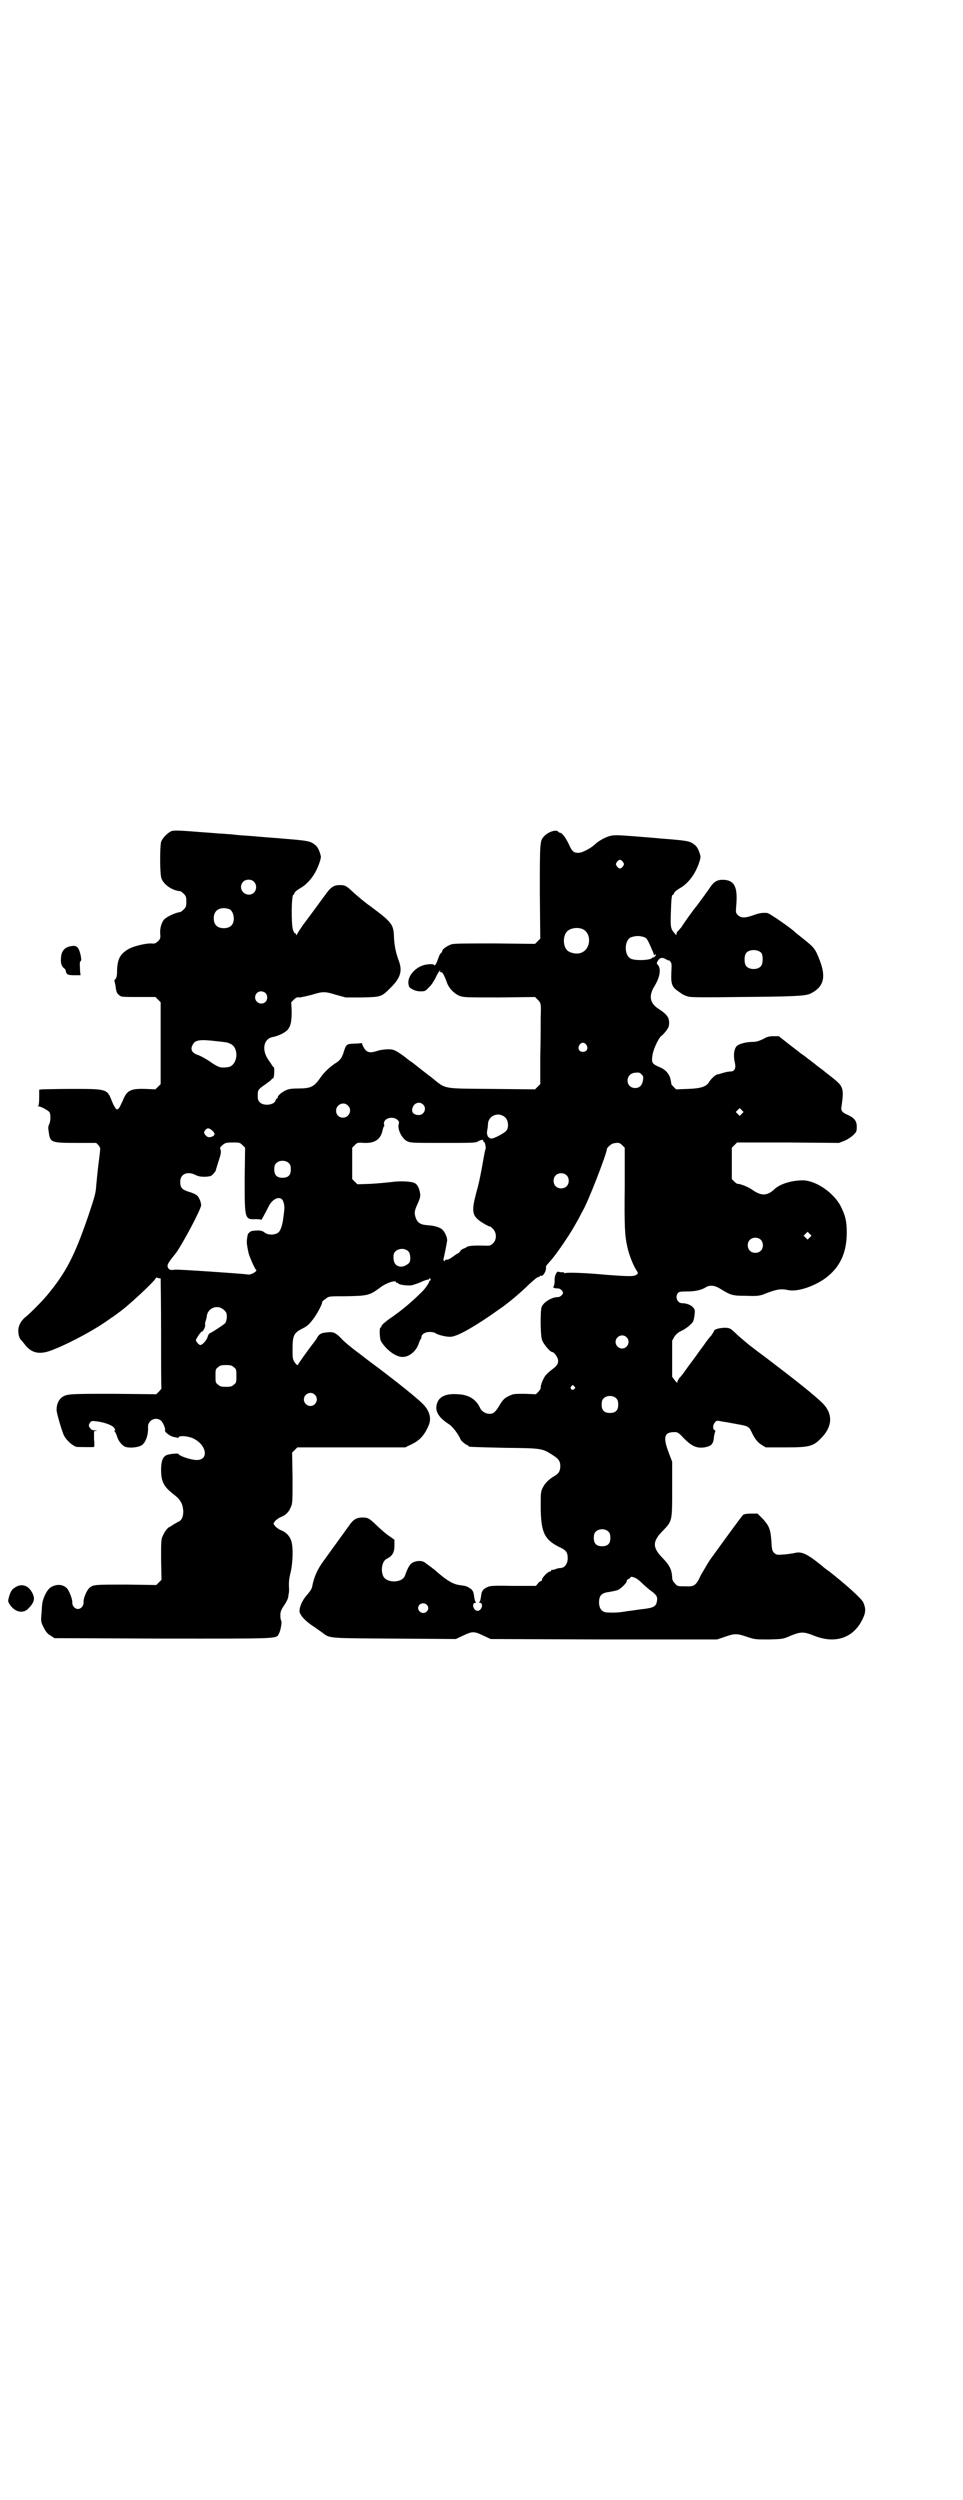 <?xml version="1.0" standalone="no"?>
<!DOCTYPE svg PUBLIC "-//W3C//DTD SVG 20010904//EN"
 "http://www.w3.org/TR/2001/REC-SVG-20010904/DTD/svg10.dtd">
<svg version="1.0" xmlns="http://www.w3.org/2000/svg"
 width="1106pt" height="2870pt" viewBox="0 0 1106 2870"
 preserveAspectRatio="xMidYMid meet">
<g transform="translate(0,2870) scale(0.5,-0.5)"
fill="#000000" stroke="none">
<path d="M394 3832 c-9 -4 -21 -16 -24 -25 -3 -11 -3 -76 1 -84 5 -14 25 -28
43 -29 1 0 5 -3 8 -6 5 -5 6 -7 6 -18 0 -11 -1 -13 -6 -18 -3 -3 -7 -6 -8 -6
-10 -1 -30 -10 -37 -17 -6 -7 -10 -20 -9 -33 1 -10 0 -12 -5 -17 -6 -5 -7 -6
-17 -5 -12 0 -39 -6 -51 -13 -19 -11 -25 -23 -26 -47 0 -13 -1 -19 -4 -22 -2
-2 -3 -4 -2 -4 0 -1 1 -5 2 -9 2 -16 3 -19 8 -23 5 -5 6 -5 45 -5 l39 0 6 -6
6 -6 0 -94 0 -94 -6 -6 -6 -6 -24 1 c-34 1 -42 -4 -51 -27 -3 -6 -6 -13 -8
-16 -4 -5 -5 -5 -8 -2 -2 2 -6 9 -9 17 -11 28 -11 28 -91 28 -35 0 -66 -1 -70
-1 l-6 -1 0 -18 c0 -12 -1 -18 -2 -19 -2 0 -2 -1 0 -1 6 0 24 -10 26 -14 3 -6
2 -22 -1 -27 -2 -4 -3 -7 -1 -18 3 -24 5 -25 64 -25 l45 0 5 -5 c3 -4 5 -7 4
-11 0 -3 -2 -18 -4 -34 -2 -16 -4 -38 -5 -48 -1 -17 -3 -24 -18 -69 -32 -93
-51 -130 -95 -183 -10 -12 -39 -42 -51 -51 -9 -8 -15 -19 -15 -30 0 -10 3 -19
7 -22 1 -1 5 -6 9 -11 16 -20 35 -23 66 -10 42 17 99 48 131 72 7 4 14 10 17
12 22 15 86 75 86 80 0 1 2 1 5 0 2 -1 5 -1 6 -1 0 1 1 -56 1 -125 0 -70 0
-127 1 -127 0 -1 -2 -4 -6 -8 l-6 -6 -98 1 c-104 0 -108 0 -120 -9 -6 -5 -11
-15 -11 -27 -1 -6 13 -52 17 -60 6 -11 19 -23 29 -26 2 0 35 -1 40 0 1 0 1 8
0 18 l0 18 5 1 c5 0 4 0 -2 1 -5 0 -9 1 -11 4 -5 6 -5 8 -1 14 3 4 5 4 13 3
19 -2 38 -9 42 -15 3 -4 3 -6 2 -6 -2 0 -2 -1 -1 -2 1 0 3 -5 5 -9 3 -12 10
-21 18 -26 8 -4 28 -3 38 2 10 5 17 24 16 42 -1 16 17 25 29 16 5 -3 12 -20
10 -23 -2 -3 12 -14 20 -15 5 -1 9 -2 9 -2 1 -1 2 0 2 1 2 5 23 3 35 -3 30
-15 35 -49 7 -49 -14 0 -42 10 -42 14 0 2 -22 0 -28 -3 -8 -4 -12 -14 -12 -33
0 -28 6 -39 29 -57 16 -12 21 -22 22 -39 0 -13 -4 -21 -12 -24 -2 -1 -7 -4
-12 -7 -4 -3 -8 -5 -8 -5 -3 0 -12 -12 -15 -20 -4 -8 -4 -12 -4 -55 l1 -46 -6
-6 -6 -6 -67 1 c-74 0 -77 0 -86 -7 -7 -6 -15 -25 -14 -34 0 -8 -6 -15 -13
-15 -7 0 -13 7 -13 14 1 7 -6 25 -11 32 -9 11 -25 12 -38 4 -9 -5 -19 -26 -20
-39 -1 -5 -1 -17 -2 -25 -1 -14 -1 -16 5 -28 5 -10 9 -15 16 -19 l9 -6 250 -1
c275 0 259 -1 266 12 4 7 7 28 5 29 -1 1 -2 6 -2 12 0 8 1 12 9 24 5 7 9 16 9
18 0 2 1 6 1 8 1 2 1 7 1 11 -1 16 0 24 4 40 5 23 6 60 0 73 -4 10 -12 18 -23
22 -5 2 -10 6 -13 9 l-4 6 4 6 c3 3 8 7 13 9 11 4 19 12 23 23 4 8 4 13 4 67
l-1 58 6 6 6 6 124 0 124 0 10 5 c21 9 33 21 43 44 8 17 3 35 -13 51 -15 15
-58 49 -100 81 -21 15 -41 31 -45 34 -23 17 -37 29 -44 37 -11 11 -17 14 -31
12 -12 -1 -17 -3 -22 -11 -1 -3 -5 -8 -8 -12 -14 -18 -36 -49 -37 -52 -1 -1
-4 2 -7 6 -5 8 -5 10 -5 31 0 31 3 37 23 47 10 5 14 8 24 21 8 10 21 34 21 39
0 2 3 5 8 8 7 6 7 6 49 6 47 1 52 2 75 19 15 12 38 19 38 13 0 -2 1 -2 1 -1 1
0 3 0 4 -2 3 -3 26 -6 34 -3 3 1 13 4 21 8 7 3 14 5 14 4 0 0 1 0 2 2 1 2 2 2
3 -1 0 -2 0 -3 -1 -3 -1 0 -2 -1 -2 -2 0 -3 -11 -19 -18 -25 -22 -22 -45 -41
-65 -55 -13 -9 -13 -9 -20 -15 -4 -3 -7 -7 -7 -8 0 -2 -1 -3 -2 -3 -3 0 -2
-26 1 -31 10 -17 29 -33 45 -36 16 -3 34 10 41 28 2 6 4 11 5 12 1 1 2 3 2 5
0 7 9 12 19 12 5 0 10 -1 12 -2 6 -5 28 -10 37 -9 16 1 59 26 112 64 18 12 49
38 69 58 9 8 17 15 19 15 2 0 4 1 4 2 0 1 1 2 2 1 5 -3 14 12 12 21 0 1 2 4 5
7 9 10 18 21 35 46 19 28 22 34 35 57 4 8 9 17 10 19 12 20 55 131 55 141 0 3
10 12 15 13 11 2 14 2 20 -4 l6 -6 0 -89 c-1 -91 0 -112 6 -139 4 -18 13 -41
20 -52 4 -6 5 -8 3 -10 -6 -6 -14 -6 -69 -2 -53 5 -93 6 -97 4 -1 -1 -2 0 -2
1 0 1 -2 1 -4 1 -3 0 -6 0 -8 1 -5 3 -11 -9 -10 -21 0 -5 -1 -10 -2 -12 -3 -3
0 -5 9 -5 4 0 7 -2 10 -5 3 -5 3 -5 0 -10 -3 -3 -6 -5 -10 -5 -14 0 -33 -12
-37 -23 -3 -9 -3 -64 1 -75 3 -10 19 -28 23 -28 5 0 14 -13 14 -20 0 -8 -3
-12 -15 -21 -4 -3 -10 -8 -13 -12 -6 -6 -13 -25 -12 -29 1 -1 -2 -5 -5 -9 l-6
-6 -26 1 c-24 0 -26 0 -36 -5 -9 -4 -13 -8 -19 -17 -11 -19 -16 -24 -25 -24
-9 0 -18 5 -22 13 -9 20 -26 31 -51 32 -25 2 -41 -4 -47 -18 -8 -19 1 -35 28
-52 7 -5 21 -23 25 -34 1 -3 13 -13 16 -13 1 0 2 -1 2 -2 0 -2 1 -2 83 -4 87
-1 86 -1 111 -17 13 -8 17 -14 17 -25 0 -11 -4 -18 -14 -23 -13 -8 -21 -16
-26 -26 -5 -10 -5 -12 -5 -42 0 -60 8 -77 41 -94 18 -8 21 -13 21 -27 0 -12
-7 -22 -17 -22 -3 0 -8 -1 -12 -3 -4 -1 -7 -2 -8 -1 0 0 -1 0 -1 -2 0 -1 -1
-2 -3 -2 -4 0 -17 -13 -18 -18 0 -2 -1 -4 -2 -4 -2 0 -5 -2 -7 -5 l-5 -6 -53
0 c-48 1 -53 0 -59 -3 -10 -5 -13 -9 -14 -21 -1 -6 -2 -11 -3 -12 -2 -2 -2 -3
1 -3 4 0 6 -7 2 -13 -4 -7 -12 -7 -16 0 -4 6 -2 13 2 13 3 0 3 1 1 3 -1 1 -2
6 -3 12 -1 11 -4 16 -12 20 -6 4 -9 4 -22 6 -15 2 -30 11 -58 36 -2 1 -5 4 -8
6 -3 2 -8 6 -11 8 -6 6 -18 7 -29 2 -7 -3 -12 -11 -19 -31 -7 -17 -43 -17 -50
0 -6 14 -2 34 8 39 14 7 18 15 18 31 l0 13 -17 12 c-9 7 -21 18 -27 24 -14 13
-17 15 -29 15 -13 0 -21 -4 -30 -17 -10 -14 -37 -51 -60 -83 -14 -19 -22 -37
-26 -59 -1 -5 -5 -11 -12 -19 -10 -11 -17 -26 -17 -37 0 -8 13 -23 32 -35 7
-5 16 -11 20 -14 18 -14 12 -13 167 -14 l140 -1 17 8 c21 10 25 10 46 0 l17
-8 260 -1 260 0 18 6 c22 8 28 8 51 0 18 -6 19 -6 51 -6 32 1 32 1 50 9 23 9
29 9 52 0 49 -20 91 -6 112 37 8 16 8 25 2 39 -4 9 -41 42 -78 71 -9 6 -17 13
-18 14 -35 28 -46 33 -64 28 -7 -1 -18 -3 -25 -3 -12 -1 -14 -1 -19 3 -5 5 -6
7 -7 26 -2 29 -5 36 -19 52 l-13 13 -15 0 c-9 0 -16 -1 -18 -3 -3 -2 -47 -63
-76 -103 -6 -9 -15 -25 -21 -35 -11 -24 -15 -27 -35 -26 -19 0 -19 0 -25 7 -4
4 -6 8 -6 13 -1 18 -5 27 -21 44 -25 25 -25 39 0 64 21 22 21 21 21 96 l0 62
-8 21 c-14 37 -10 48 16 47 4 0 8 -3 13 -8 23 -25 36 -31 58 -26 12 3 16 8 17
24 1 5 2 10 3 11 0 2 0 3 -2 4 -4 1 -4 12 1 17 4 5 4 5 19 2 8 -1 23 -4 34 -6
23 -4 25 -5 31 -17 8 -17 14 -24 23 -30 l10 -6 45 0 c53 0 63 2 80 19 29 28
30 58 5 83 -21 20 -56 48 -123 99 -17 13 -31 23 -32 24 -1 1 -6 5 -13 10 -6 5
-18 15 -27 23 -8 8 -16 15 -18 15 -9 4 -36 0 -36 -6 0 -1 -3 -5 -6 -10 -4 -4
-11 -13 -15 -19 -4 -6 -12 -16 -16 -22 -4 -6 -14 -19 -22 -30 -8 -11 -16 -23
-20 -26 -3 -4 -5 -8 -5 -10 0 -3 -2 -1 -6 4 l-6 8 0 42 0 41 5 9 c4 6 9 10 15
13 10 4 25 16 28 22 2 4 4 16 4 24 0 9 -14 18 -29 18 -11 0 -17 14 -10 23 2 3
5 4 21 4 19 0 33 3 44 10 8 5 20 4 31 -3 26 -16 29 -17 61 -17 24 -1 30 0 39
3 30 12 40 14 58 10 21 -4 57 8 83 26 35 25 51 59 51 106 0 26 -3 39 -14 61
-16 30 -53 56 -83 59 -25 1 -56 -7 -70 -21 -16 -15 -30 -15 -51 0 -8 6 -27 13
-31 13 -2 -1 -6 2 -9 5 l-6 6 0 36 0 36 6 6 6 6 117 0 117 -1 13 5 c7 3 16 9
20 13 7 7 8 8 8 19 0 13 -5 20 -20 27 -14 6 -17 10 -15 20 6 41 4 46 -20 65
-10 8 -18 14 -19 15 -1 1 -6 5 -13 10 -7 5 -12 10 -13 10 -1 1 -6 5 -13 10 -6
5 -13 10 -15 11 -2 2 -14 11 -27 21 l-24 19 -13 0 c-11 0 -15 -2 -24 -7 -9 -4
-15 -6 -22 -6 -15 0 -31 -4 -37 -9 -7 -6 -9 -22 -5 -39 3 -13 -1 -20 -10 -20
-6 0 -18 -3 -26 -6 -2 0 -4 -1 -5 -1 -3 0 -15 -11 -18 -17 -7 -11 -19 -15 -49
-16 l-27 -1 -6 6 c-4 4 -6 7 -5 8 0 0 -1 5 -2 10 -3 12 -12 22 -25 27 -18 8
-19 10 -16 29 3 16 16 42 22 44 1 1 5 5 9 10 5 7 7 10 7 19 0 13 -6 20 -26 33
-19 13 -21 30 -7 52 12 20 15 39 7 48 -3 3 -3 4 0 9 4 7 10 9 18 4 4 -2 7 -4
7 -3 0 1 2 0 4 -3 3 -4 3 -6 2 -26 -1 -27 2 -33 19 -44 6 -5 15 -9 20 -10 5
-2 43 -2 116 -1 122 1 154 2 165 8 30 15 36 37 21 76 -10 26 -12 29 -37 49
-10 8 -19 15 -20 16 -6 7 -59 44 -64 44 -12 1 -20 -1 -31 -5 -19 -7 -29 -7
-36 0 -5 5 -5 6 -4 20 4 43 -3 59 -27 61 -15 1 -23 -3 -32 -16 -6 -9 -20 -28
-31 -43 -8 -9 -32 -43 -36 -50 -3 -3 -6 -7 -8 -9 -2 -1 -3 -4 -3 -6 0 -4 -1
-3 -5 2 -9 10 -9 15 -8 47 1 33 2 41 5 41 1 0 2 1 2 2 0 3 4 7 14 13 11 6 23
18 31 31 8 12 17 36 16 42 -2 10 -7 22 -13 26 -11 9 -14 10 -80 15 -8 1 -35 3
-59 5 -39 3 -45 3 -55 1 -12 -3 -28 -12 -37 -21 -9 -8 -28 -18 -36 -18 -11 0
-15 3 -22 19 -7 15 -16 27 -20 27 -1 0 -4 1 -5 3 -5 5 -24 -1 -33 -12 -9 -9
-9 -16 -9 -128 l1 -106 -6 -6 -6 -6 -92 1 c-65 0 -94 0 -100 -2 -9 -3 -21 -11
-21 -15 0 -1 -1 -4 -3 -5 -2 -1 -5 -8 -7 -14 -4 -12 -8 -17 -9 -13 -1 1 -7 2
-13 1 -24 -1 -47 -23 -46 -43 1 -9 2 -10 9 -14 5 -3 12 -5 18 -5 10 0 12 0 19
8 6 5 12 14 17 24 4 9 9 16 10 16 0 0 1 -1 0 -2 -1 -2 -1 -2 1 -2 4 2 9 -8 15
-25 5 -13 17 -25 30 -30 9 -3 20 -3 91 -3 l81 1 6 -6 c8 -8 8 -10 7 -40 0 -14
0 -55 -1 -90 l0 -64 -6 -6 -6 -6 -99 1 c-115 1 -105 -1 -137 25 -25 19 -31 24
-45 35 -6 4 -13 9 -16 12 -22 16 -27 19 -39 19 -7 0 -17 -1 -24 -3 -18 -6 -24
-5 -31 3 -3 5 -6 10 -6 12 0 2 -1 3 -2 2 -1 0 -8 -1 -17 -1 -17 -1 -18 -1 -24
-21 -4 -12 -8 -18 -20 -25 -13 -9 -26 -21 -35 -35 -13 -18 -21 -22 -48 -22
-15 0 -23 -1 -29 -4 -9 -4 -19 -12 -19 -16 0 -2 -1 -3 -2 -3 -1 0 -2 -2 -3 -4
-2 -11 -27 -14 -36 -5 -4 4 -5 7 -5 15 0 14 1 15 17 26 8 6 15 11 15 12 0 1 1
2 3 2 3 0 4 24 2 26 -1 0 -3 2 -4 4 -1 2 -6 9 -10 15 -14 22 -9 46 11 50 12 2
29 10 35 17 7 9 9 19 9 42 l-1 21 6 6 c5 5 8 6 13 5 3 0 16 3 28 6 26 8 30 8
56 0 l22 -6 37 0 c45 1 45 1 67 23 23 23 27 39 17 64 -5 14 -9 30 -10 51 -1
30 -4 34 -55 72 -13 9 -29 23 -37 30 -17 16 -20 18 -32 18 -14 0 -21 -4 -35
-24 -12 -16 -21 -29 -51 -69 -5 -8 -11 -16 -12 -19 -2 -4 -3 -4 -3 -1 0 2 -1
3 -2 2 -1 -1 -3 3 -5 8 -4 11 -4 79 1 81 1 0 2 1 2 2 0 3 4 7 14 13 11 6 23
18 31 31 8 12 17 36 16 42 -2 10 -7 22 -13 26 -11 9 -15 10 -79 15 -7 1 -29 2
-49 4 -20 2 -43 3 -51 4 -8 1 -18 2 -23 2 -5 1 -17 1 -27 2 -10 1 -27 2 -39 3
-37 3 -55 4 -62 2z m1037 -71 c3 -5 3 -5 0 -10 -2 -3 -5 -5 -7 -5 -2 0 -5 2
-7 5 -3 5 -3 5 0 10 2 3 5 5 7 5 2 0 5 -2 7 -5z m-848 -45 c11 -11 4 -30 -11
-30 -16 0 -24 18 -14 29 6 7 19 7 25 1z m-57 -63 c6 -2 11 -11 11 -22 0 -14
-8 -22 -23 -22 -15 0 -23 8 -23 23 0 19 15 27 35 21z m812 -46 c21 -9 20 -45
-2 -54 -10 -5 -28 -1 -34 6 -9 10 -9 32 0 42 7 8 24 11 36 6z m143 -19 c4 -2
7 -6 13 -20 4 -9 8 -18 8 -20 0 -2 0 -2 2 0 1 1 2 2 2 1 1 -1 0 -4 -2 -5 -2
-2 -4 -3 -4 -2 0 0 -1 0 -2 -1 -3 -6 -40 -7 -49 -2 -16 8 -15 42 0 49 12 4 20
4 32 0z m268 -36 c4 -6 4 -24 -1 -30 -7 -9 -27 -9 -34 0 -5 6 -5 24 0 30 7 9
27 9 35 0z m-1139 -92 c5 -5 5 -15 0 -20 -9 -9 -24 -2 -24 10 0 8 6 14 14 14
3 0 8 -2 10 -4z m-117 -110 c28 -3 29 -3 35 -6 20 -7 20 -44 0 -53 -7 -2 -20
-3 -26 0 -3 1 -12 6 -20 12 -9 6 -20 12 -25 14 -16 5 -21 13 -14 25 5 10 16
12 50 8z m854 -9 c5 -8 1 -16 -8 -16 -9 0 -13 8 -8 16 2 3 5 5 8 5 3 0 6 -2 8
-5z m127 -68 c4 -4 4 -6 3 -13 -2 -12 -8 -18 -18 -18 -22 0 -24 31 -2 35 11 1
12 1 17 -4z m-502 -69 c9 -9 2 -24 -10 -24 -13 0 -19 8 -13 20 5 9 16 11 23 4z
m-173 -2 c11 -10 3 -28 -11 -28 -9 0 -16 6 -16 16 0 14 17 22 27 12z m905 -19
l-5 -5 -4 4 -5 5 4 4 5 5 4 -4 5 -5 -4 -4z m-543 -9 c7 -7 8 -23 2 -30 -5 -6
-28 -18 -34 -18 -7 0 -12 8 -10 18 1 5 2 13 2 17 2 19 26 27 40 13z m-248 -5
c4 -4 4 -6 3 -9 -4 -12 7 -34 19 -40 8 -4 12 -4 82 -4 64 0 75 0 80 3 9 5 13
5 13 2 0 -2 1 -3 2 -3 2 0 5 -14 3 -17 -1 -2 -4 -18 -7 -36 -7 -37 -8 -42 -15
-67 -9 -35 -8 -46 4 -57 6 -6 27 -18 29 -17 1 0 4 -3 7 -6 8 -9 8 -24 0 -32
-6 -6 -8 -6 -16 -6 -26 1 -41 0 -45 -3 -1 -1 -5 -3 -8 -4 -2 -1 -6 -3 -7 -6
-2 -3 -5 -5 -6 -5 -1 0 -5 -3 -9 -6 -8 -6 -14 -9 -17 -8 -2 0 -3 -1 -3 -2 0
-1 -1 -2 -2 -1 -1 1 -2 3 -1 6 1 4 6 27 8 40 1 7 -5 21 -12 27 -7 5 -18 8 -32
9 -18 1 -25 6 -29 20 -3 10 -1 16 7 33 4 10 5 14 4 20 -2 12 -6 21 -13 24 -8
4 -35 5 -54 2 -9 -1 -30 -3 -47 -4 l-30 -1 -6 6 -6 6 0 36 0 36 6 6 c6 6 6 6
22 5 25 -1 38 9 42 30 1 4 2 7 3 8 1 0 1 2 0 5 -2 13 19 20 31 10z m-425 -25
c7 -7 6 -11 -2 -14 -7 -2 -10 -1 -15 5 -3 5 -3 5 0 10 5 6 9 6 17 -1z m69 -33
l6 -6 -1 -72 c0 -93 0 -93 26 -92 7 0 12 -1 12 -2 0 -1 8 13 18 33 8 15 23 22
30 14 4 -4 6 -17 5 -23 0 -2 -1 -10 -2 -17 -2 -18 -6 -31 -12 -36 -8 -6 -25
-6 -32 1 -6 4 -12 5 -27 3 -4 0 -11 -6 -11 -9 -3 -15 -3 -19 2 -42 2 -8 14
-36 17 -38 5 -3 -12 -13 -19 -11 -14 2 -160 12 -167 11 -11 -2 -15 0 -17 7 -1
5 2 10 19 31 16 22 58 101 58 110 0 7 -5 19 -10 23 -3 2 -11 6 -19 8 -15 5
-19 9 -19 23 0 18 17 25 36 15 7 -4 22 -5 34 -2 3 1 12 11 12 14 0 1 3 10 6
20 5 15 6 20 5 25 -2 5 -2 7 2 10 7 7 10 8 26 8 14 0 16 0 22 -6z m107 -42 c3
-3 4 -7 4 -14 0 -13 -6 -19 -19 -19 -13 0 -19 6 -19 19 0 7 1 11 4 14 7 8 23
8 30 0z m637 -27 c7 -6 7 -19 1 -25 -6 -7 -19 -7 -25 -1 -7 6 -7 19 -1 25 6 7
19 7 25 1z m559 -143 l-5 -5 -4 4 -5 5 4 4 5 5 4 -4 5 -5 -4 -4z m-113 -5 c7
-6 7 -19 1 -25 -6 -7 -19 -7 -25 -1 -7 6 -7 19 -1 25 6 7 19 7 25 1z m-809
-27 c5 -5 6 -21 2 -26 -5 -6 -15 -10 -21 -9 -12 2 -16 11 -15 26 1 14 23 20
34 9z m-423 -135 c5 -5 6 -7 6 -16 0 -5 -2 -11 -3 -13 -3 -4 -31 -22 -36 -24
-2 -1 -4 -4 -5 -8 -2 -8 -12 -19 -17 -19 -3 0 -10 8 -10 11 0 3 12 21 14 20 2
-1 9 12 7 16 0 1 0 4 1 7 1 3 3 9 3 13 3 19 26 27 40 13z m924 -62 c10 -9 3
-26 -10 -26 -8 0 -15 7 -15 15 0 13 16 20 25 11z m-902 -69 c6 -4 6 -6 6 -20
0 -14 0 -16 -6 -20 -4 -4 -7 -5 -18 -5 -11 0 -14 1 -18 5 -6 4 -6 6 -6 20 0
14 0 16 6 20 4 4 7 5 18 5 11 0 14 -1 18 -5z m782 -44 c3 -3 3 -3 0 -6 -4 -5
-11 1 -7 6 4 4 4 4 7 0z m-596 -19 c10 -9 3 -26 -10 -26 -8 0 -15 7 -15 15 0
13 16 20 25 11z m693 -9 c3 -3 4 -7 4 -14 0 -13 -6 -19 -19 -19 -13 0 -19 6
-19 19 0 7 1 11 4 14 7 8 23 8 30 0z m-18 -306 c3 -3 4 -7 4 -14 0 -13 -6 -19
-19 -19 -13 0 -19 6 -19 19 0 7 1 11 4 14 7 8 23 8 30 0z m62 -106 c4 -2 10
-7 14 -11 4 -4 12 -11 18 -16 16 -11 19 -16 17 -26 -2 -12 -7 -15 -30 -18 -11
-1 -28 -4 -38 -5 -17 -3 -29 -4 -46 -3 -12 0 -19 9 -19 23 0 16 6 22 23 24 7
1 15 3 19 4 8 3 22 17 22 22 0 2 2 3 4 4 2 1 4 2 4 3 0 3 5 2 12 -1z m-480
-61 c5 -5 5 -11 0 -16 -10 -10 -27 5 -16 16 4 4 12 4 16 0z"/>
<path d="M165 3568 c-17 -2 -25 -12 -25 -30 -1 -9 2 -17 7 -21 2 -1 3 -3 4 -5
1 -9 4 -11 19 -11 l15 0 -1 9 c-1 18 -1 23 1 23 2 1 2 6 0 15 -4 17 -9 22 -20
20z"/>
<path d="M39 2098 c-11 -6 -14 -10 -18 -23 -3 -11 -3 -12 1 -18 11 -18 31 -23
43 -10 15 15 16 24 8 38 -8 14 -21 19 -34 13z"/>
</g>
</svg>
